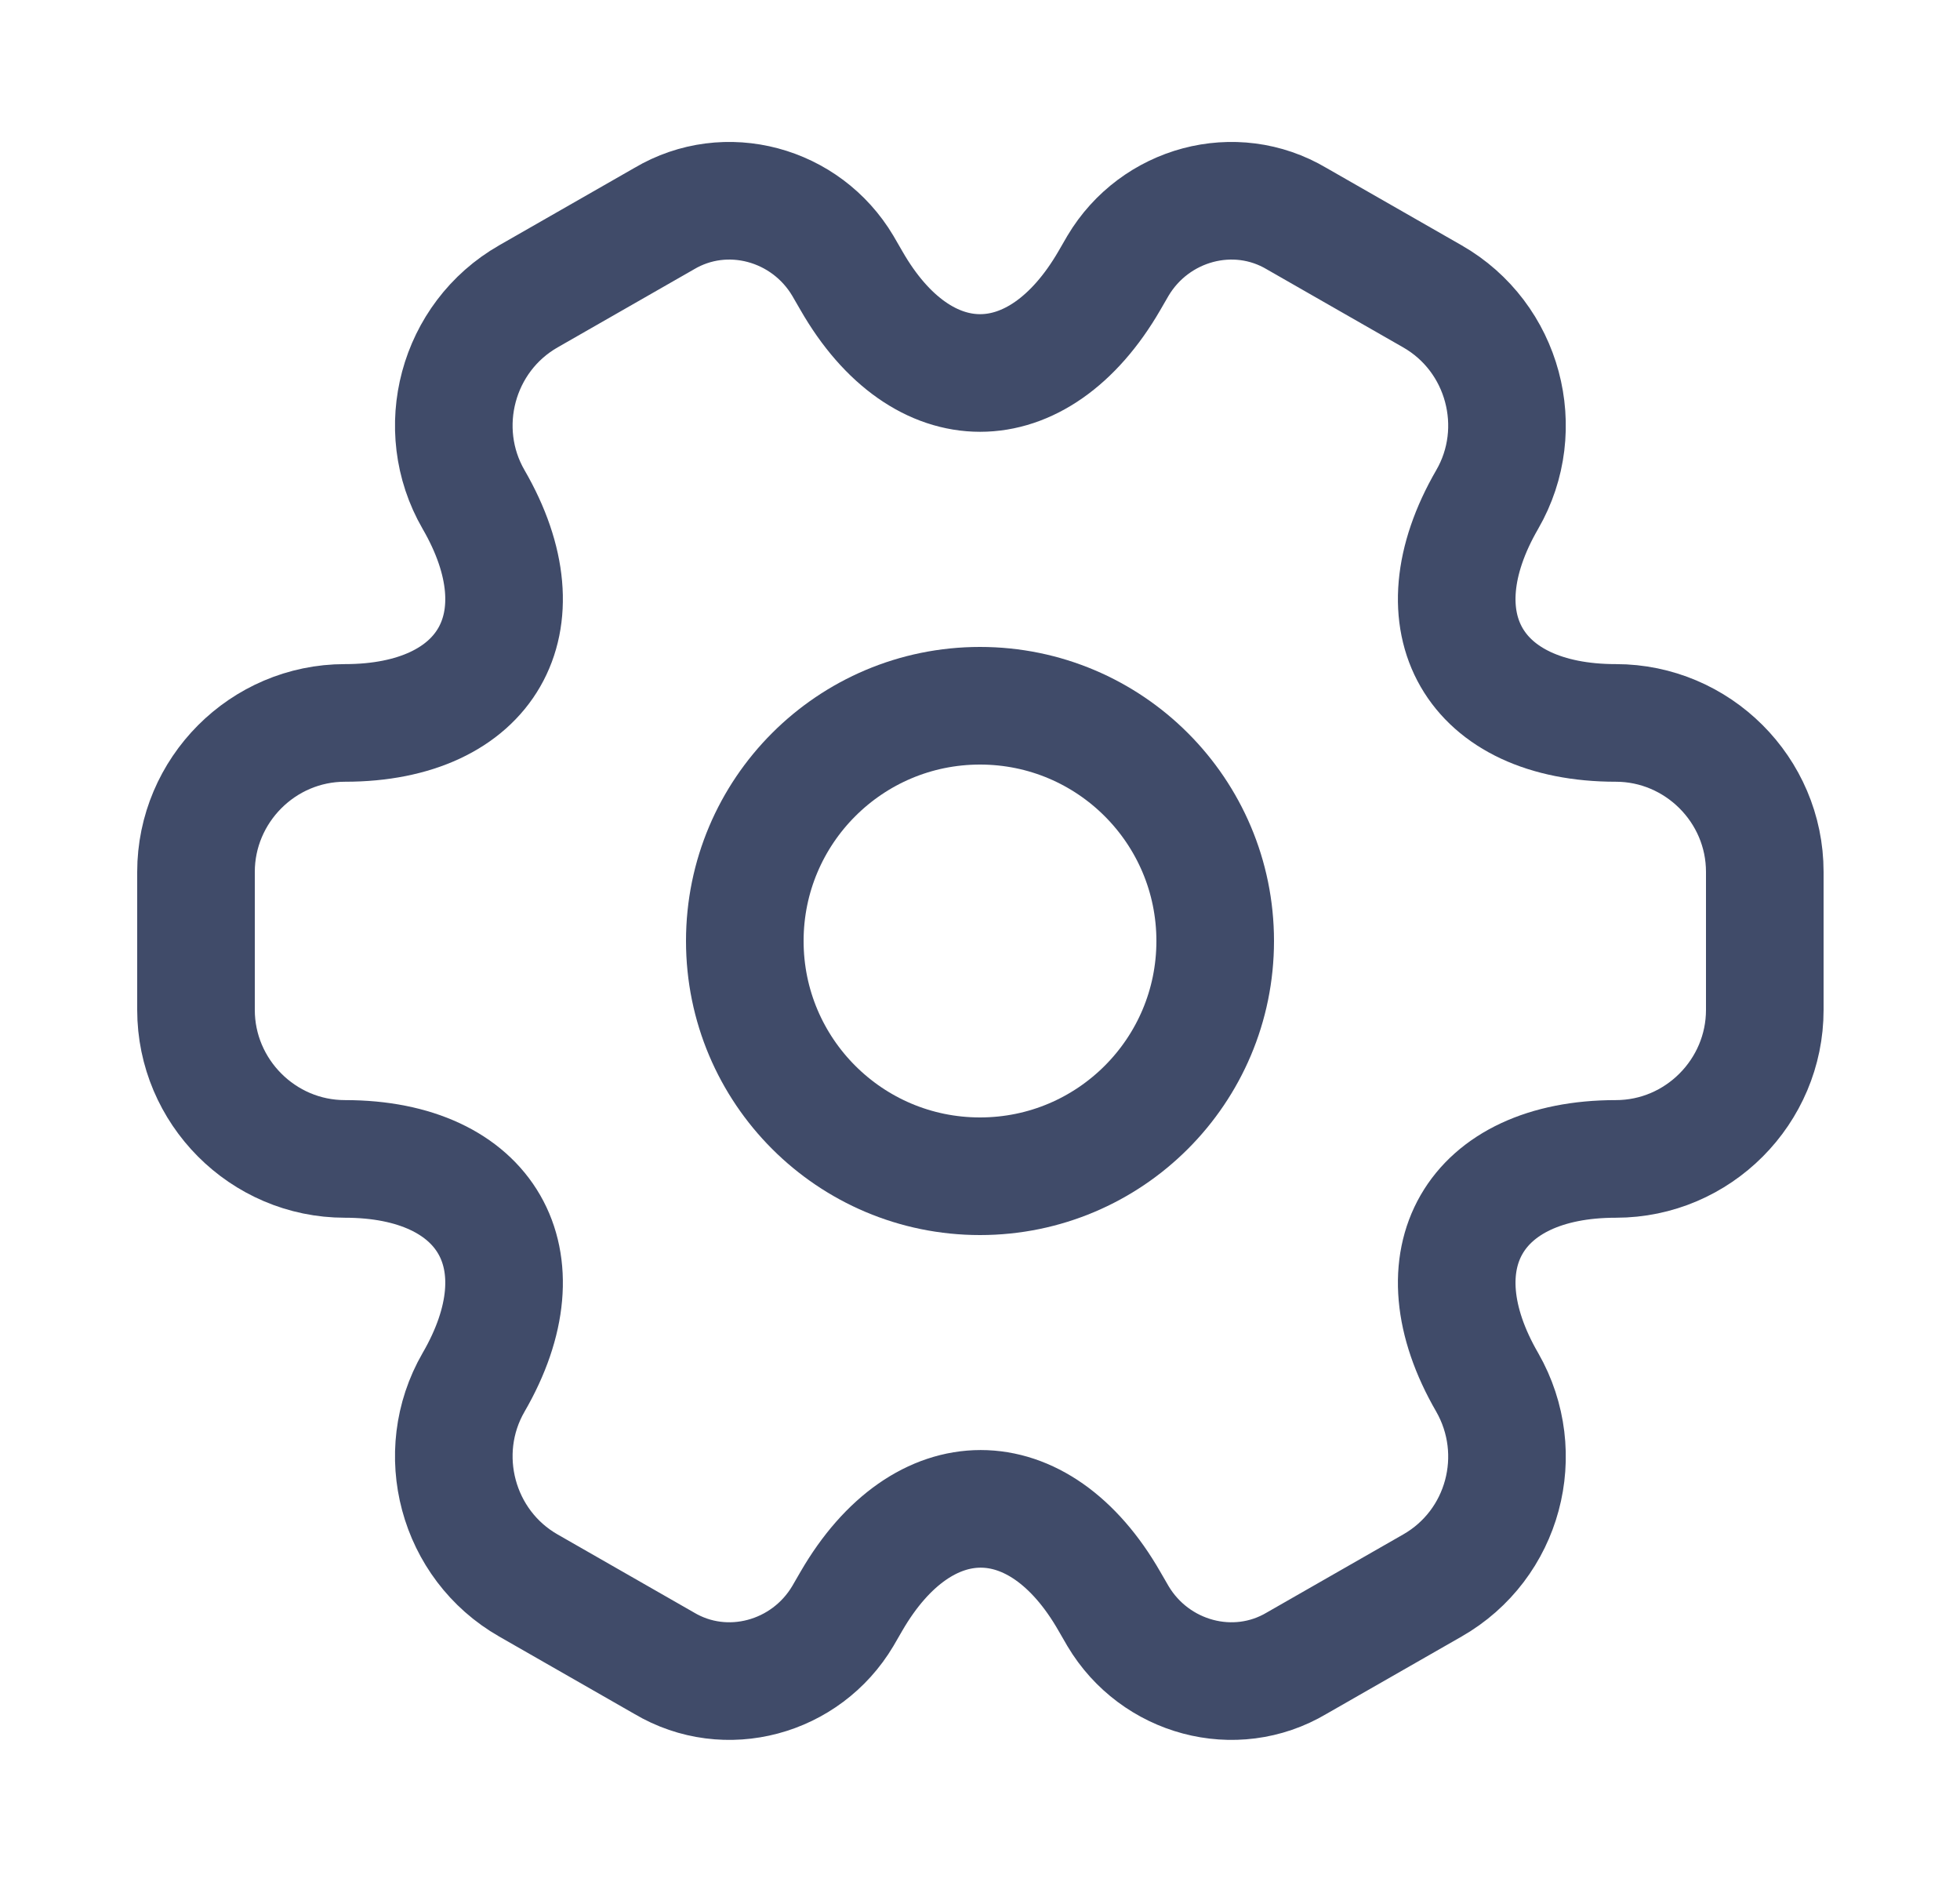<svg width="25" height="24" viewBox="0 0 25 24" fill="none" xmlns="http://www.w3.org/2000/svg">
<path d="M12.5 15C14.157 15 15.5 13.657 15.5 12C15.5 10.343 14.157 9 12.5 9C10.843 9 9.5 10.343 9.5 12C9.5 13.657 10.843 15 12.5 15Z" stroke="#404B69" stroke-width="1.5" stroke-miterlimit="10" stroke-linecap="round" stroke-linejoin="round"/>
<path d="M2.5 12.879V11.119C2.5 10.079 3.35 9.219 4.4 9.219C6.21 9.219 6.95 7.939 6.04 6.369C5.52 5.469 5.83 4.299 6.74 3.779L8.47 2.789C9.26 2.319 10.28 2.599 10.75 3.389L10.86 3.579C11.76 5.149 13.24 5.149 14.15 3.579L14.26 3.389C14.73 2.599 15.75 2.319 16.54 2.789L18.27 3.779C19.18 4.299 19.49 5.469 18.97 6.369C18.06 7.939 18.8 9.219 20.61 9.219C21.65 9.219 22.51 10.069 22.51 11.119V12.879C22.51 13.919 21.66 14.779 20.61 14.779C18.8 14.779 18.06 16.059 18.97 17.629C19.49 18.539 19.18 19.699 18.27 20.219L16.54 21.209C15.75 21.679 14.73 21.399 14.26 20.609L14.15 20.419C13.25 18.849 11.77 18.849 10.86 20.419L10.75 20.609C10.28 21.399 9.26 21.679 8.47 21.209L6.74 20.219C5.83 19.699 5.52 18.529 6.04 17.629C6.95 16.059 6.21 14.779 4.4 14.779C3.35 14.779 2.5 13.919 2.5 12.879Z" stroke="#404B69" stroke-width="1.5" stroke-miterlimit="10" stroke-linecap="round" stroke-linejoin="round"/>
</svg>
